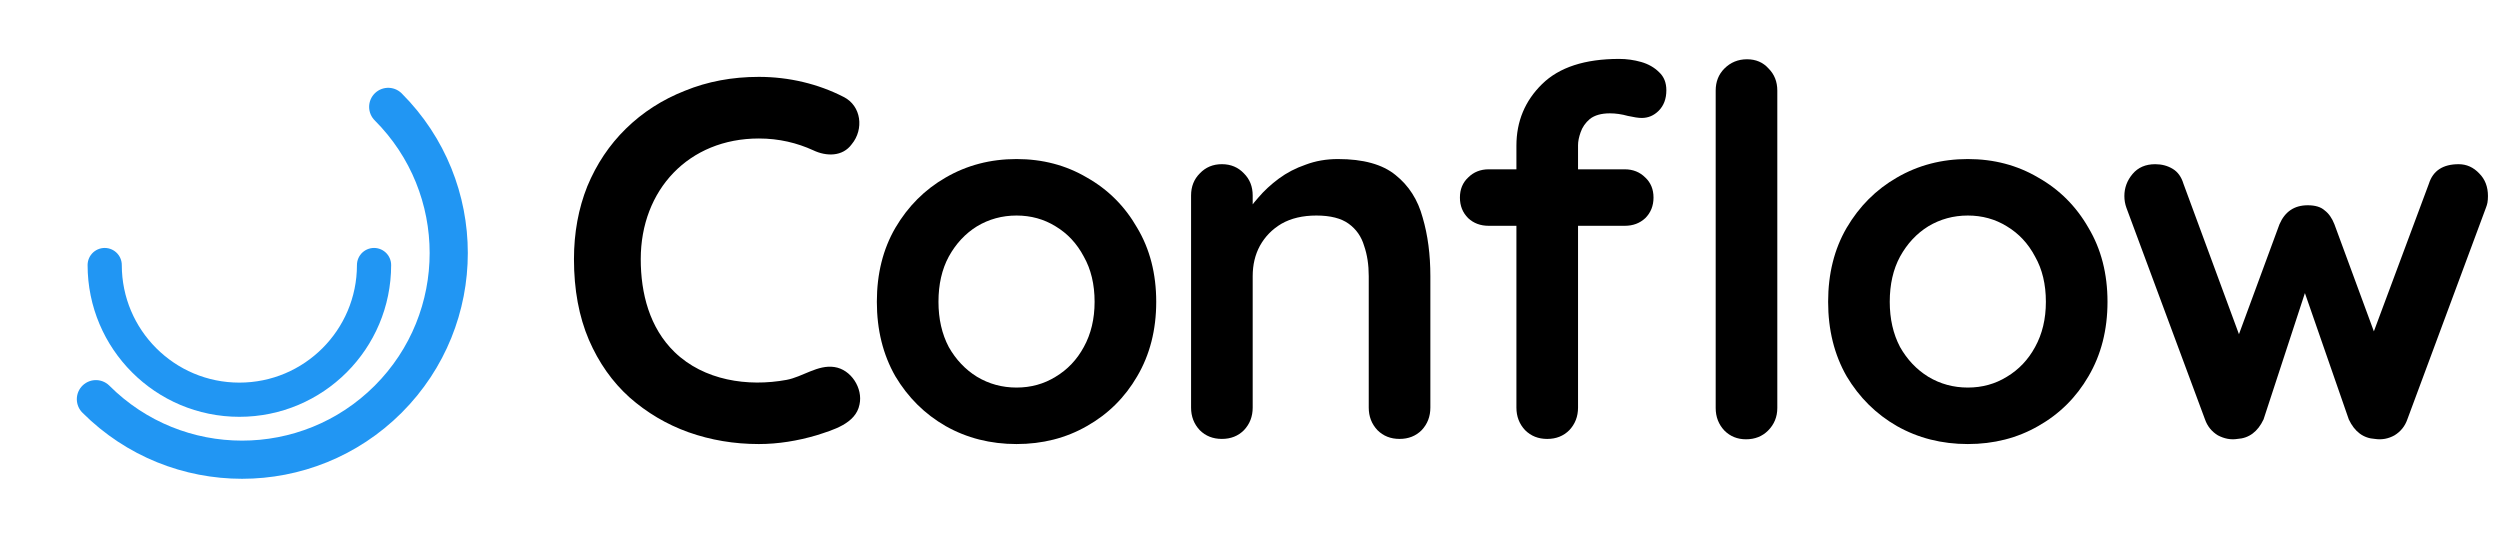 <svg width="131" height="28" viewBox="0 0 131 28" fill="none" xmlns="http://www.w3.org/2000/svg">
<path d="M128.835 8.604C129.248 8.604 129.607 8.765 129.912 9.088C130.217 9.393 130.369 9.788 130.369 10.272C130.369 10.398 130.36 10.514 130.342 10.622C130.324 10.711 130.297 10.801 130.261 10.891L126.144 21.977C126.019 22.336 125.794 22.614 125.472 22.811C125.149 22.991 124.808 23.054 124.449 23C123.839 22.964 123.382 22.623 123.077 21.977L120.413 14.308L121.112 14.335L118.61 21.977C118.305 22.623 117.847 22.964 117.237 23C116.897 23.054 116.556 22.991 116.215 22.811C115.892 22.614 115.668 22.336 115.542 21.977L111.425 10.891C111.353 10.694 111.317 10.487 111.317 10.272C111.317 9.841 111.461 9.456 111.748 9.115C112.035 8.774 112.43 8.604 112.932 8.604C113.273 8.604 113.578 8.684 113.847 8.846C114.116 9.007 114.304 9.267 114.412 9.626L117.668 18.452L116.995 18.398L119.444 11.752C119.731 11.088 120.224 10.756 120.924 10.756C121.319 10.756 121.615 10.846 121.812 11.025C122.027 11.187 122.198 11.429 122.323 11.752L124.772 18.398L123.965 18.506L127.274 9.626C127.49 8.944 128.01 8.604 128.835 8.604Z" fill="black"/>
<path d="M110.433 15.815C110.433 17.286 110.101 18.586 109.437 19.716C108.792 20.829 107.912 21.699 106.8 22.327C105.706 22.955 104.477 23.268 103.114 23.268C101.75 23.268 100.512 22.955 99.4 22.327C98.306 21.699 97.427 20.829 96.763 19.716C96.117 18.586 95.794 17.286 95.794 15.815C95.794 14.344 96.117 13.052 96.763 11.94C97.427 10.81 98.306 9.931 99.4 9.303C100.512 8.657 101.75 8.334 103.114 8.334C104.477 8.334 105.706 8.657 106.8 9.303C107.912 9.931 108.792 10.81 109.437 11.94C110.101 13.052 110.433 14.344 110.433 15.815ZM107.204 15.815C107.204 14.9 107.016 14.111 106.639 13.447C106.28 12.765 105.787 12.236 105.159 11.859C104.549 11.482 103.867 11.294 103.114 11.294C102.36 11.294 101.67 11.482 101.042 11.859C100.432 12.236 99.938 12.765 99.562 13.447C99.203 14.111 99.023 14.9 99.023 15.815C99.023 16.712 99.203 17.501 99.562 18.183C99.938 18.846 100.432 19.367 101.042 19.743C101.67 20.12 102.36 20.308 103.114 20.308C103.867 20.308 104.549 20.12 105.159 19.743C105.787 19.367 106.28 18.846 106.639 18.183C107.016 17.501 107.204 16.712 107.204 15.815Z" fill="black"/>
<path d="M92.647 22.562C92.969 22.239 93.131 21.844 93.131 21.378V4.748C93.131 4.281 92.978 3.896 92.674 3.591C92.386 3.268 92.01 3.106 91.543 3.106C91.077 3.106 90.682 3.268 90.359 3.591C90.054 3.896 89.902 4.281 89.902 4.748V21.378C89.902 21.844 90.054 22.239 90.359 22.562C90.664 22.867 91.041 23.019 91.49 23.019C91.956 23.019 92.342 22.867 92.647 22.562Z" fill="black"/>
<path d="M84.842 3.087C85.236 3.087 85.622 3.141 85.999 3.248C86.375 3.356 86.689 3.535 86.941 3.787C87.192 4.02 87.317 4.334 87.317 4.728C87.317 5.177 87.183 5.536 86.914 5.805C86.662 6.056 86.366 6.181 86.026 6.181C85.864 6.181 85.622 6.146 85.299 6.074C84.976 5.984 84.662 5.939 84.357 5.939C83.909 5.939 83.559 6.038 83.308 6.235C83.075 6.433 82.913 6.666 82.823 6.935C82.734 7.186 82.689 7.41 82.689 7.608V21.358C82.689 21.825 82.536 22.219 82.231 22.542C81.926 22.847 81.541 23 81.074 23C80.608 23 80.222 22.847 79.917 22.542C79.612 22.219 79.46 21.825 79.46 21.358V7.635C79.46 6.361 79.908 5.284 80.805 4.405C81.702 3.526 83.048 3.087 84.842 3.087ZM85.138 8.872C85.568 8.872 85.927 9.016 86.214 9.303C86.501 9.572 86.644 9.922 86.644 10.352C86.644 10.783 86.501 11.142 86.214 11.429C85.927 11.698 85.568 11.832 85.138 11.832H78.007C77.576 11.832 77.217 11.698 76.93 11.429C76.643 11.142 76.5 10.783 76.5 10.352C76.5 9.922 76.643 9.572 76.93 9.303C77.217 9.016 77.576 8.872 78.007 8.872H85.138Z" fill="black"/>
<path d="M70.108 8.334C71.435 8.334 72.44 8.612 73.122 9.168C73.821 9.724 74.297 10.469 74.548 11.402C74.817 12.316 74.951 13.339 74.951 14.469V21.358C74.951 21.824 74.799 22.219 74.494 22.542C74.189 22.847 73.803 22.999 73.337 22.999C72.871 22.999 72.485 22.847 72.18 22.542C71.875 22.219 71.722 21.824 71.722 21.358V14.469C71.722 13.877 71.642 13.348 71.48 12.882C71.337 12.397 71.068 12.012 70.673 11.725C70.278 11.438 69.713 11.294 68.978 11.294C68.26 11.294 67.65 11.438 67.148 11.725C66.663 12.012 66.287 12.397 66.018 12.882C65.766 13.348 65.641 13.877 65.641 14.469V21.358C65.641 21.824 65.489 22.219 65.183 22.542C64.879 22.847 64.493 22.999 64.026 22.999C63.56 22.999 63.174 22.847 62.869 22.542C62.564 22.219 62.412 21.824 62.412 21.358V10.245C62.412 9.778 62.564 9.392 62.869 9.087C63.174 8.765 63.56 8.603 64.026 8.603C64.493 8.603 64.879 8.765 65.183 9.087C65.489 9.392 65.641 9.778 65.641 10.245V11.402L65.237 11.321C65.399 11.016 65.632 10.693 65.937 10.352C66.242 9.993 66.601 9.662 67.013 9.357C67.426 9.052 67.892 8.809 68.413 8.63C68.933 8.433 69.498 8.334 70.108 8.334Z" fill="black"/>
<path d="M60.586 15.815C60.586 17.286 60.254 18.586 59.59 19.716C58.944 20.829 58.065 21.699 56.953 22.327C55.859 22.955 54.63 23.268 53.267 23.268C51.903 23.268 50.665 22.955 49.553 22.327C48.459 21.699 47.58 20.829 46.916 19.716C46.27 18.586 45.947 17.286 45.947 15.815C45.947 14.344 46.27 13.052 46.916 11.94C47.58 10.81 48.459 9.931 49.553 9.303C50.665 8.657 51.903 8.334 53.267 8.334C54.63 8.334 55.859 8.657 56.953 9.303C58.065 9.931 58.944 10.81 59.59 11.94C60.254 13.052 60.586 14.344 60.586 15.815ZM57.357 15.815C57.357 14.9 57.168 14.111 56.792 13.447C56.433 12.765 55.94 12.236 55.312 11.859C54.702 11.482 54.02 11.294 53.267 11.294C52.513 11.294 51.822 11.482 51.194 11.859C50.585 12.236 50.091 12.765 49.715 13.447C49.356 14.111 49.176 14.9 49.176 15.815C49.176 16.712 49.356 17.501 49.715 18.183C50.091 18.846 50.585 19.367 51.194 19.743C51.822 20.12 52.513 20.308 53.267 20.308C54.02 20.308 54.702 20.12 55.312 19.743C55.94 19.367 56.433 18.846 56.792 18.183C57.168 17.501 57.357 16.712 57.357 15.815Z" fill="black"/>
<path d="M44.204 5.078C45.143 5.548 45.275 6.777 44.634 7.553C44.154 8.218 43.297 8.201 42.616 7.876C41.77 7.489 40.823 7.257 39.764 7.257C36.088 7.257 33.575 9.946 33.575 13.581C33.575 15.367 34.032 17.175 35.351 18.452C36.883 19.934 39.18 20.282 41.217 19.905C42.056 19.749 42.847 19.101 43.719 19.232C44.596 19.357 45.227 20.346 45.038 21.196C44.844 22.204 43.626 22.538 42.778 22.811C41.808 23.098 40.776 23.268 39.764 23.268C38.472 23.268 37.243 23.062 36.077 22.649C34.929 22.237 33.898 21.627 32.983 20.82C32.086 20.012 31.377 19.008 30.857 17.806C30.337 16.586 30.076 15.178 30.076 13.581C30.076 12.2 30.31 10.926 30.776 9.76C31.26 8.594 31.933 7.589 32.794 6.746C33.673 5.885 34.705 5.221 35.889 4.755C37.073 4.271 38.364 4.028 39.764 4.028C41.342 4.028 42.876 4.396 44.204 5.078Z" fill="black"/>
<g clip-path="url(#clip0_597_1343)">
<path d="M19.6 13.888C19.6 17.785 16.441 20.945 12.543 20.945C8.646 20.945 5.486 17.785 5.486 13.888" stroke="#2196F3" stroke-width="1.792" stroke-linecap="round"/>
<path d="M5.025 20.917C9.255 25.146 16.112 25.146 20.342 20.917C24.571 16.687 24.571 9.83 20.342 5.601" stroke="#2196F3" stroke-width="2" stroke-linecap="round"/>
</g>
<defs>
<clipPath id="clip0_597_1343">
<rect width="28" height="28" fill="white"/>
</clipPath>
</defs>
</svg>
